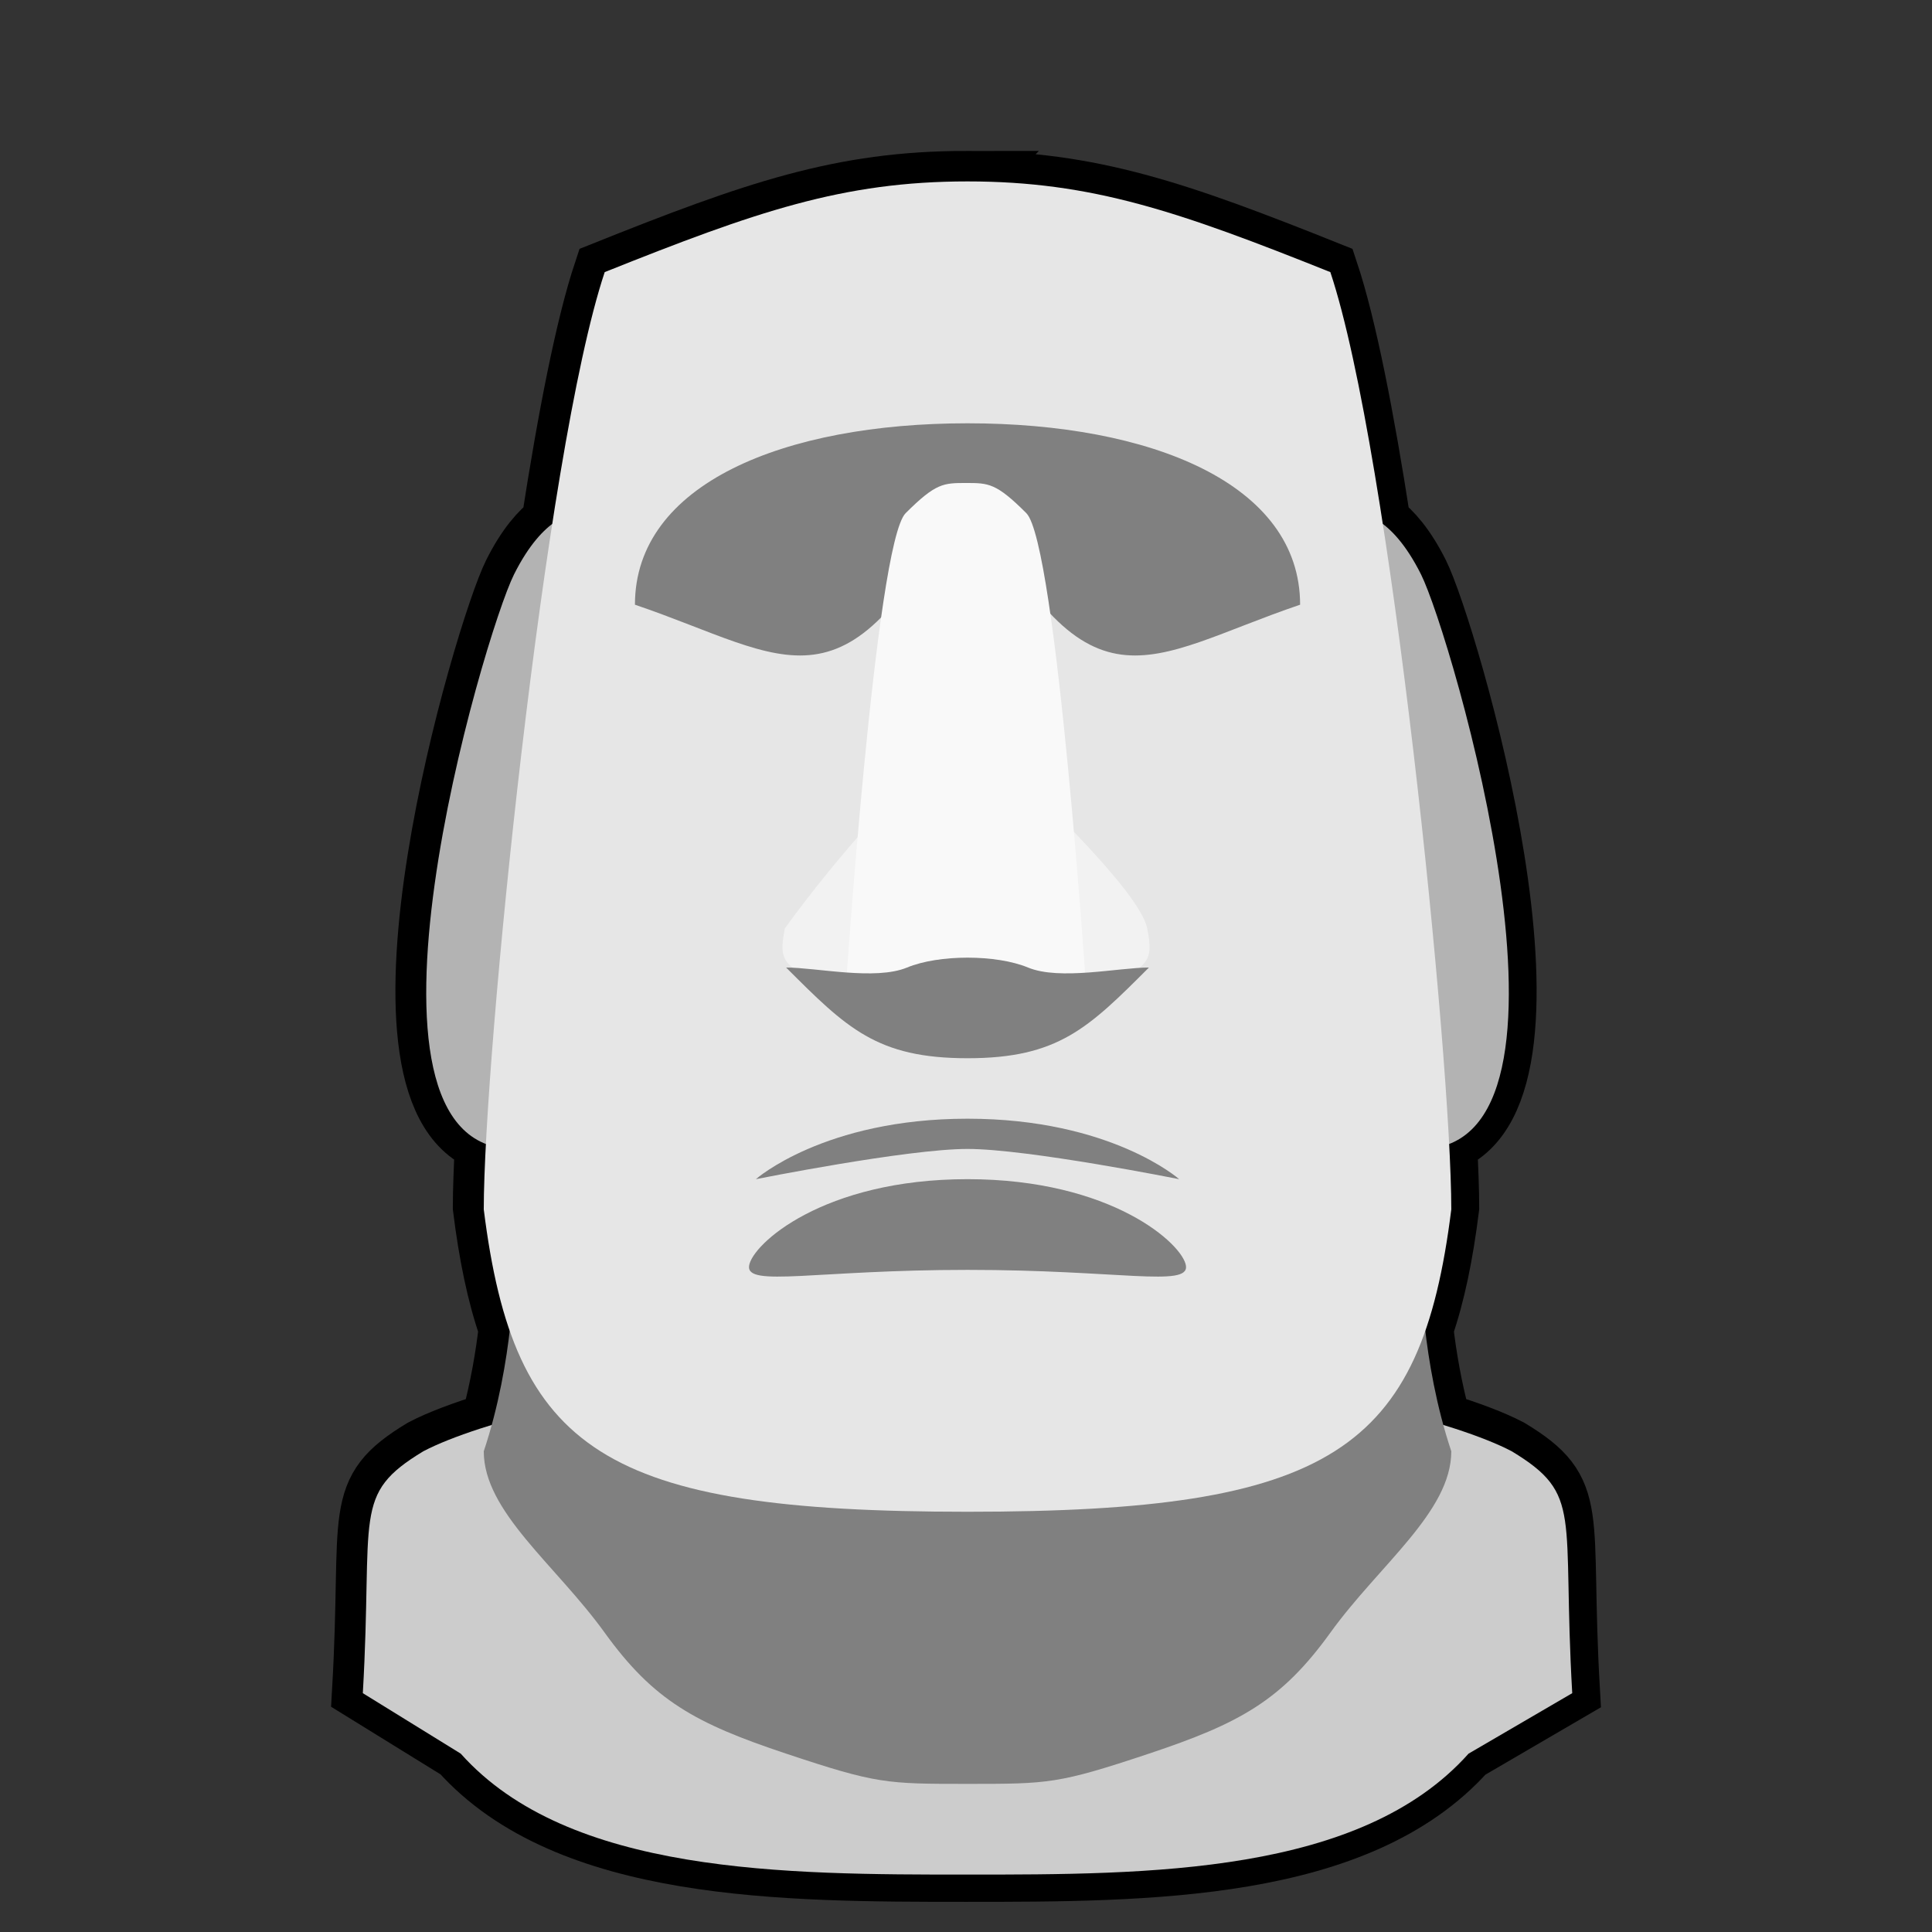 <?xml version="1.0" encoding="UTF-8" standalone="no"?>
<svg
   xmlns:dc="http://purl.org/dc/elements/1.1/"
   xmlns:cc="http://creativecommons.org/ns#"
   xmlns:rdf="http://www.w3.org/1999/02/22-rdf-syntax-ns#"
   xmlns:svg="http://www.w3.org/2000/svg"
   xmlns="http://www.w3.org/2000/svg"
   xmlns:sodipodi="http://sodipodi.sourceforge.net/DTD/sodipodi-0.dtd"
   xmlns:inkscape="http://www.inkscape.org/namespaces/inkscape"
   width="256"
   height="256"
   viewBox="0 0 67.733 67.733"
   version="1.1"
   id="svg8"
   inkscape:version="1.0.1 (3bc2e813f5, 2020-09-07)"
   sodipodi:docname="moaisculpture.svg"
   inkscape:export-filename="D:\SteamLibrary\steamapps\common\RimWorld\Mods\MoaiWorld\Common\Textures\Things\Building\Art\MoaiLarge\MoaiLargeA.png"
   inkscape:export-xdpi="96"
   inkscape:export-ydpi="96">
  <rect x="0" y="0" width="67.733" height="67.733" fill="#333333" stroke="none"/>
  <defs
     id="defs2" />
  <sodipodi:namedview
     id="base"
     pagecolor="#00795c"
     bordercolor="#000000"
     borderopacity="1"
     inkscape:pageopacity="0"
     inkscape:pageshadow="2"
     inkscape:zoom="1.979899"
     inkscape:cx="134.50471"
     inkscape:cy="133.66557"
     inkscape:document-units="mm"
     inkscape:current-layer="layer1"
     inkscape:document-rotation="0"
     showgrid="true"
     units="px"
     inkscape:window-width="1718"
     inkscape:window-height="1368"
     inkscape:window-x="1713"
     inkscape:window-y="0"
     inkscape:window-maximized="0"
     inkscape:object-paths="false"
     inkscape:snap-midpoints="true"
     inkscape:snap-smooth-nodes="true"
     inkscape:snap-intersection-paths="true"
     inkscape:snap-bbox="true"
     inkscape:snap-bbox-midpoints="true">
    <inkscape:grid
       type="xygrid"
       id="grid833"
       spacingx="1.058"
       spacingy="1.058"
       empspacing="4" />
    <inkscape:grid
       type="xygrid"
       id="grid849"
       spacingx="33.867"
       spacingy="33.867"
       color="#e6e100"
       opacity="0.125"
       empcolor="#ffe300"
       empopacity="0.251" />
  </sodipodi:namedview>
  <g
     inkscape:label="Layer 1"
     inkscape:groupmode="layer"
     id="layer1">
    <path
       id="path853-9-3"
       style="fill:none;fill-opacity:1;stroke:#000000;stroke-width:2.117;stroke-linecap:butt;stroke-linejoin:miter;stroke-miterlimit:4;stroke-dasharray:none;stroke-opacity:1"
       d="m 33.867,6.35 c -4.364,0 -7.408,1.058 -12.7,3.175 -0.63,1.89 -1.259,5.107 -1.833,8.813 -0.382,0.286 -0.861,0.808 -1.342,1.77 -0.997,1.995 -5.754,18.089 -0.981,19.934 -0.048,0.917 -0.077,1.713 -0.077,2.291 0.205,1.644 0.491,3.046 0.907,4.242 -0.109,0.938 -0.299,2.095 -0.631,3.305 -0.977,0.303 -1.804,0.611 -2.393,0.92 -2.513,1.522 -1.753,2.165 -2.117,8.467 l 3.427,2.117 c 3.78,4.233 11.389,4.233 17.739,4.233 6.35,0 13.758,0 17.538,-4.233 l 3.629,-2.117 C 54.67,52.965 55.429,52.322 52.917,50.8 52.328,50.491 51.5,50.182 50.524,49.88 50.192,48.67 50.002,47.513 49.893,46.575 50.309,45.379 50.595,43.977 50.8,42.333 c 0,-0.578 -0.029,-1.374 -0.077,-2.291 4.773,-1.844 0.016,-17.939 -0.981,-19.934 -0.481,-0.961 -0.96,-1.483 -1.342,-1.77 -0.574,-3.707 -1.203,-6.923 -1.833,-8.813 -5.292,-2.117 -8.336,-3.175 -12.7,-3.175 z" />
    <path
       id="path853-9"
       style="fill:#cccccc;fill-opacity:1;stroke:none;stroke-width:1.111;stroke-linecap:butt;stroke-linejoin:miter;stroke-miterlimit:4;stroke-dasharray:none;stroke-opacity:1"
       d="m 128,176 c 0,0 -56.762,8 -72,16 -9.496,5.753 -6.626,8.181 -8,32 l 12.953,8 C 75.239,248 104,248 128,248 c 24,0 51.999,1e-5 66.285,-16 l 13.715,-8 c -1.374,-23.819 1.496,-26.247 -8,-32 C 184.762,184 128,176 128,176 Z"
       transform="scale(0.265)"
       sodipodi:nodetypes="ccccscccc" />
    <path
       id="path855"
       style="fill:#b3b3b3;fill-opacity:1;stroke:none;stroke-width:1px;stroke-linecap:butt;stroke-linejoin:miter;stroke-opacity:1"
       d="M 76 68 C 76 68 72 68 68 76 C 64 84 44 152 68 152 L 80 84 L 76 68 z M 180 68 L 176 84 L 188 152 C 212 152 192 84 188 76 C 184 68 180 68 180 68 z "
       transform="scale(0.265)" />
    <path
       id="path865"
       style="fill:#808080;fill-opacity:1;stroke:none;stroke-width:1px;stroke-linecap:butt;stroke-linejoin:miter;stroke-opacity:1"
       d="m 68,168 c 0,0 -7e-6,12 -4,24 -8e-6,8 9.526,15.018 16,24 6.474,8.982 12,12 24,16 12,4 13.25,4 24,4 10.75,0 12,1e-5 24,-4 12,-4 17.526,-7.018 24,-16 6.474,-8.982 16,-16 16,-24 C 188,180 188,168 188,168 h -60 z"
       transform="scale(0.265)"
       sodipodi:nodetypes="ccsszsscccc" />
    <path
       id="path851"
       style="fill:#e6e6e6;fill-opacity:1;stroke:none;stroke-width:1.157;stroke-linecap:butt;stroke-linejoin:miter;stroke-miterlimit:4;stroke-dasharray:none;stroke-opacity:1"
       d="m 128,24 c -16.492,0 -28,4 -48,12 -8,24 -16,104 -16,124 4,32 15.834,40 64,40 48.166,0 60,-8 64,-40 0,-20 -8,-100 -16,-124 -20,-8 -31.508,-12 -48,-12 z"
       transform="scale(0.265)"
       sodipodi:nodetypes="zcczccz" />
    <path
       id="path857"
       style="fill:#808080;stroke:none;stroke-width:1px;stroke-linecap:butt;stroke-linejoin:miter;stroke-opacity:1"
       d="m 128,156 c -19.104,0 -28.533,8.633 -28.9,11.475 C 98.733,170.317 108,168 128,168 c 20,0 29.267,2.317 28.9,-0.525 C 156.533,164.633 147.104,156 128,156 Z"
       transform="scale(0.265)"
       sodipodi:nodetypes="zsssz" />
    <path
       id="path859"
       style="fill:#808080;fill-opacity:1;stroke:none;stroke-width:1px;stroke-linecap:butt;stroke-linejoin:miter;stroke-opacity:1"
       d="m 128,148 c -18.974,0 -28,8 -28,8 0,0 20,-4 28,-4 8,0 28,4 28,4 0,0 -9.026,-8 -28,-8 z"
       transform="scale(0.265)"
       sodipodi:nodetypes="zczcz" />
    <path
       id="path863"
       style="fill:#808080;fill-opacity:1;stroke:none;stroke-width:0.853px;stroke-linecap:butt;stroke-linejoin:miter;stroke-opacity:1"
       d="m 128,56 c -24.262,0 -44,8 -44,24 20.443,6.929 28,16 44,-16 C 144,96 151.557,86.929 172,80 172,64 152.262,56 128,56 Z"
       transform="scale(0.265)"
       sodipodi:nodetypes="zcccz" />
    <path
       id="path869"
       style="fill:#f2f2f2;stroke:none;stroke-width:0.265px;stroke-linecap:butt;stroke-linejoin:miter;stroke-opacity:1"
       d="m 31.75,27.517 c 0,0 -2.117,2.117 -4.233,5.027 -0.265,1.323 2e-6,1.323 2.117,2.381 h 2.117 l 4.233,10e-7 h 2.117 c 2.117,-1.058 2.381,-1.058 2.117,-2.381 -0.265,-1.323 -4.233,-5.027 -4.233,-5.027 z"
       sodipodi:nodetypes="ccccccscc" />
    <path
       id="path861"
       style="fill:#f9f9f9;fill-opacity:1;stroke:none;stroke-width:0.265px;stroke-linecap:butt;stroke-linejoin:miter;stroke-opacity:1"
       d="m 33.867,16.933 c -0.789,0 -1.058,1e-6 -2.117,1.058 -1.058,1.058 -2.117,16.933 -2.117,16.933 2.117,0 4.233,2.117 4.233,2.117 0,0 2.117,-2.117 4.233,-2.117 0,0 -1.058,-15.875 -2.117,-16.933 C 34.925,16.933 34.656,16.933 33.867,16.933 Z"
       sodipodi:nodetypes="zscccsz" />
    <path
       id="path867"
       style="fill:#808080;stroke:none;stroke-width:1px;stroke-linecap:butt;stroke-linejoin:miter;stroke-opacity:1"
       d="m 120,128 c -4.206,1.742 -12,0 -16,0 8,8 12,12 24,12 12,0 16,-4 24,-12 -4,0 -11.794,1.742 -16,0 -4.206,-1.742 -11.794,-1.742 -16,0 z"
       transform="scale(0.265)"
       sodipodi:nodetypes="zcsczz" />
  </g>
</svg>
